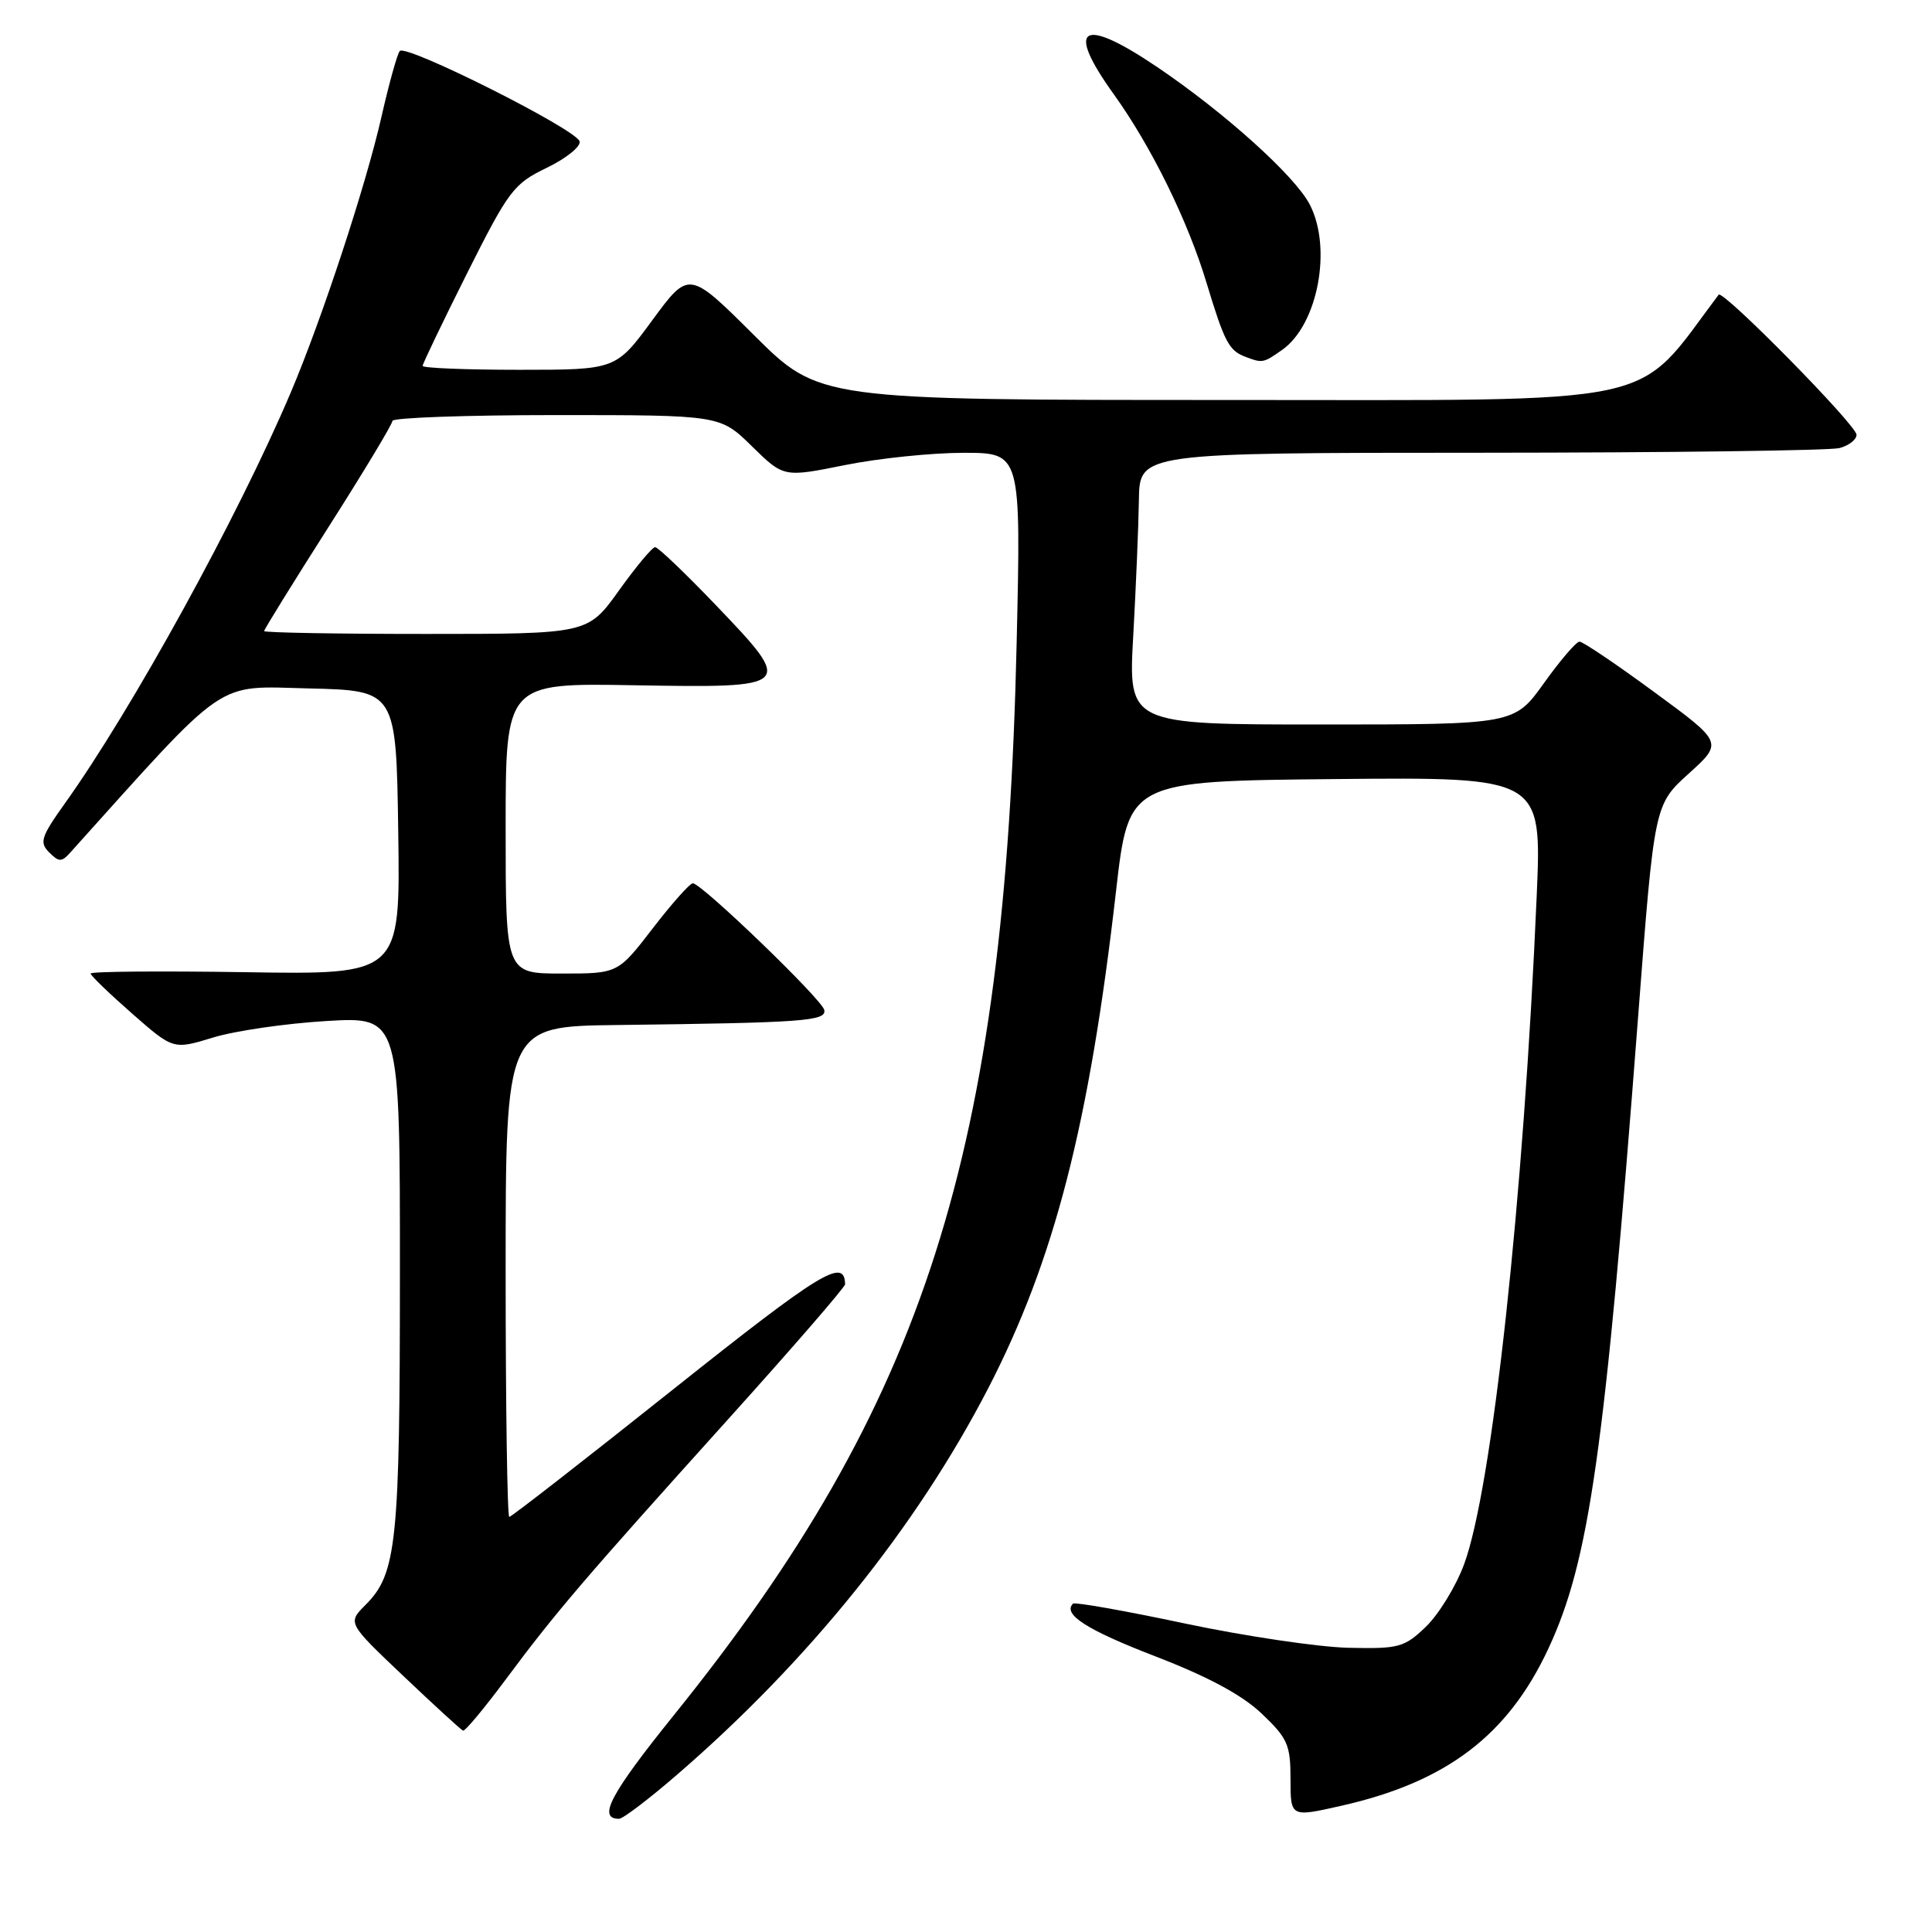 <?xml version="1.0" encoding="UTF-8" standalone="no"?>
<!DOCTYPE svg PUBLIC "-//W3C//DTD SVG 1.1//EN" "http://www.w3.org/Graphics/SVG/1.1/DTD/svg11.dtd" >
<svg xmlns="http://www.w3.org/2000/svg" xmlns:xlink="http://www.w3.org/1999/xlink" version="1.1" viewBox="0 0 256 256">
 <g >
 <path fill="currentColor"
d=" M 89.72 235.15 C 107.13 220.11 121.40 202.39 130.92 184.00 C 139.71 167.00 144.34 149.00 147.88 118.08 C 149.55 103.50 149.55 103.50 176.93 103.23 C 204.30 102.97 204.30 102.97 203.62 118.73 C 201.90 158.82 197.70 197.39 193.98 207.33 C 192.89 210.25 190.61 213.95 188.92 215.57 C 186.07 218.30 185.35 218.49 178.68 218.34 C 174.73 218.25 165.00 216.81 157.05 215.13 C 149.10 213.44 142.41 212.26 142.18 212.49 C 140.77 213.90 144.00 215.97 153.08 219.47 C 160.10 222.18 164.60 224.60 167.19 227.07 C 170.62 230.33 171.00 231.19 171.00 235.75 C 171.00 240.80 171.00 240.80 177.75 239.27 C 191.65 236.13 199.78 229.96 205.14 218.51 C 210.59 206.86 212.63 192.54 217.07 134.57 C 219.21 106.63 219.21 106.63 223.76 102.51 C 228.32 98.39 228.32 98.39 219.19 91.70 C 214.18 88.01 209.72 85.01 209.29 85.02 C 208.85 85.03 206.73 87.51 204.58 90.52 C 200.65 96.00 200.65 96.00 175.08 96.00 C 149.50 96.00 149.50 96.00 150.16 84.25 C 150.52 77.79 150.86 69.69 150.91 66.25 C 151.00 60.00 151.00 60.00 196.25 59.99 C 221.14 59.98 242.51 59.70 243.75 59.37 C 244.99 59.04 246.00 58.25 246.00 57.61 C 246.00 56.34 228.27 38.33 227.73 39.05 C 216.42 54.08 221.46 53.00 162.68 53.00 C 108.54 53.00 108.54 53.00 99.91 44.41 C 91.29 35.83 91.29 35.83 86.45 42.41 C 81.61 49.00 81.61 49.00 68.81 49.00 C 61.76 49.00 56.00 48.77 56.00 48.48 C 56.00 48.20 58.65 42.69 61.88 36.23 C 67.42 25.20 68.05 24.36 72.46 22.23 C 75.04 20.98 76.99 19.40 76.80 18.73 C 76.35 17.13 53.77 5.79 52.97 6.76 C 52.63 7.17 51.54 11.10 50.54 15.50 C 48.49 24.55 42.65 42.29 38.53 52.00 C 31.51 68.53 17.52 93.97 8.58 106.48 C 5.44 110.88 5.20 111.63 6.51 112.94 C 7.82 114.25 8.16 114.25 9.32 112.96 C 30.41 89.51 28.36 90.92 40.92 91.22 C 52.50 91.50 52.50 91.50 52.77 110.32 C 53.04 129.15 53.04 129.15 32.52 128.82 C 21.23 128.65 12.00 128.72 12.01 129.00 C 12.02 129.28 14.49 131.66 17.49 134.29 C 22.96 139.09 22.96 139.09 28.23 137.48 C 31.13 136.59 37.89 135.61 43.25 135.29 C 53.00 134.71 53.00 134.71 52.99 168.60 C 52.99 204.45 52.57 208.52 48.44 212.65 C 46.04 215.05 46.04 215.05 53.46 222.09 C 57.54 225.96 61.09 229.22 61.36 229.32 C 61.62 229.42 64.18 226.35 67.04 222.50 C 73.67 213.59 77.26 209.39 96.38 188.17 C 104.97 178.64 111.99 170.54 111.98 170.17 C 111.90 166.60 108.83 168.48 89.22 184.08 C 77.53 193.39 67.75 201.00 67.48 201.00 C 67.22 201.00 67.00 186.38 67.00 168.50 C 67.00 136.00 67.00 136.00 81.75 135.82 C 106.45 135.52 109.53 135.30 109.22 133.83 C 108.94 132.44 93.02 117.10 91.81 117.04 C 91.43 117.02 89.04 119.70 86.50 123.00 C 81.88 129.00 81.88 129.00 74.44 129.00 C 67.00 129.00 67.00 129.00 67.00 109.75 C 67.00 90.50 67.00 90.50 84.01 90.80 C 105.19 91.16 105.28 91.08 94.87 80.20 C 90.82 75.97 87.19 72.50 86.81 72.50 C 86.43 72.50 84.27 75.09 82.01 78.25 C 77.89 84.00 77.89 84.00 56.44 84.00 C 44.65 84.00 35.00 83.83 35.00 83.62 C 35.00 83.40 38.83 77.22 43.50 69.88 C 48.18 62.54 52.00 56.19 52.00 55.77 C 52.00 55.35 61.77 55.00 73.71 55.00 C 95.42 55.00 95.42 55.00 99.63 59.13 C 103.84 63.26 103.84 63.26 111.94 61.63 C 116.40 60.73 123.47 60.00 127.66 60.00 C 135.29 60.00 135.29 60.00 134.71 85.25 C 133.18 152.86 122.60 185.94 89.32 227.23 C 80.86 237.73 79.13 241.00 82.03 241.00 C 82.54 241.00 86.00 238.37 89.72 235.15 Z  M 169.88 46.37 C 174.61 43.06 176.55 32.89 173.55 27.10 C 171.59 23.31 162.26 14.91 153.30 8.86 C 143.29 2.11 141.12 3.50 147.59 12.50 C 152.58 19.46 157.39 29.24 159.88 37.50 C 162.24 45.31 162.84 46.45 165.00 47.27 C 167.28 48.14 167.39 48.12 169.88 46.37 Z "/>
</g>
</svg>